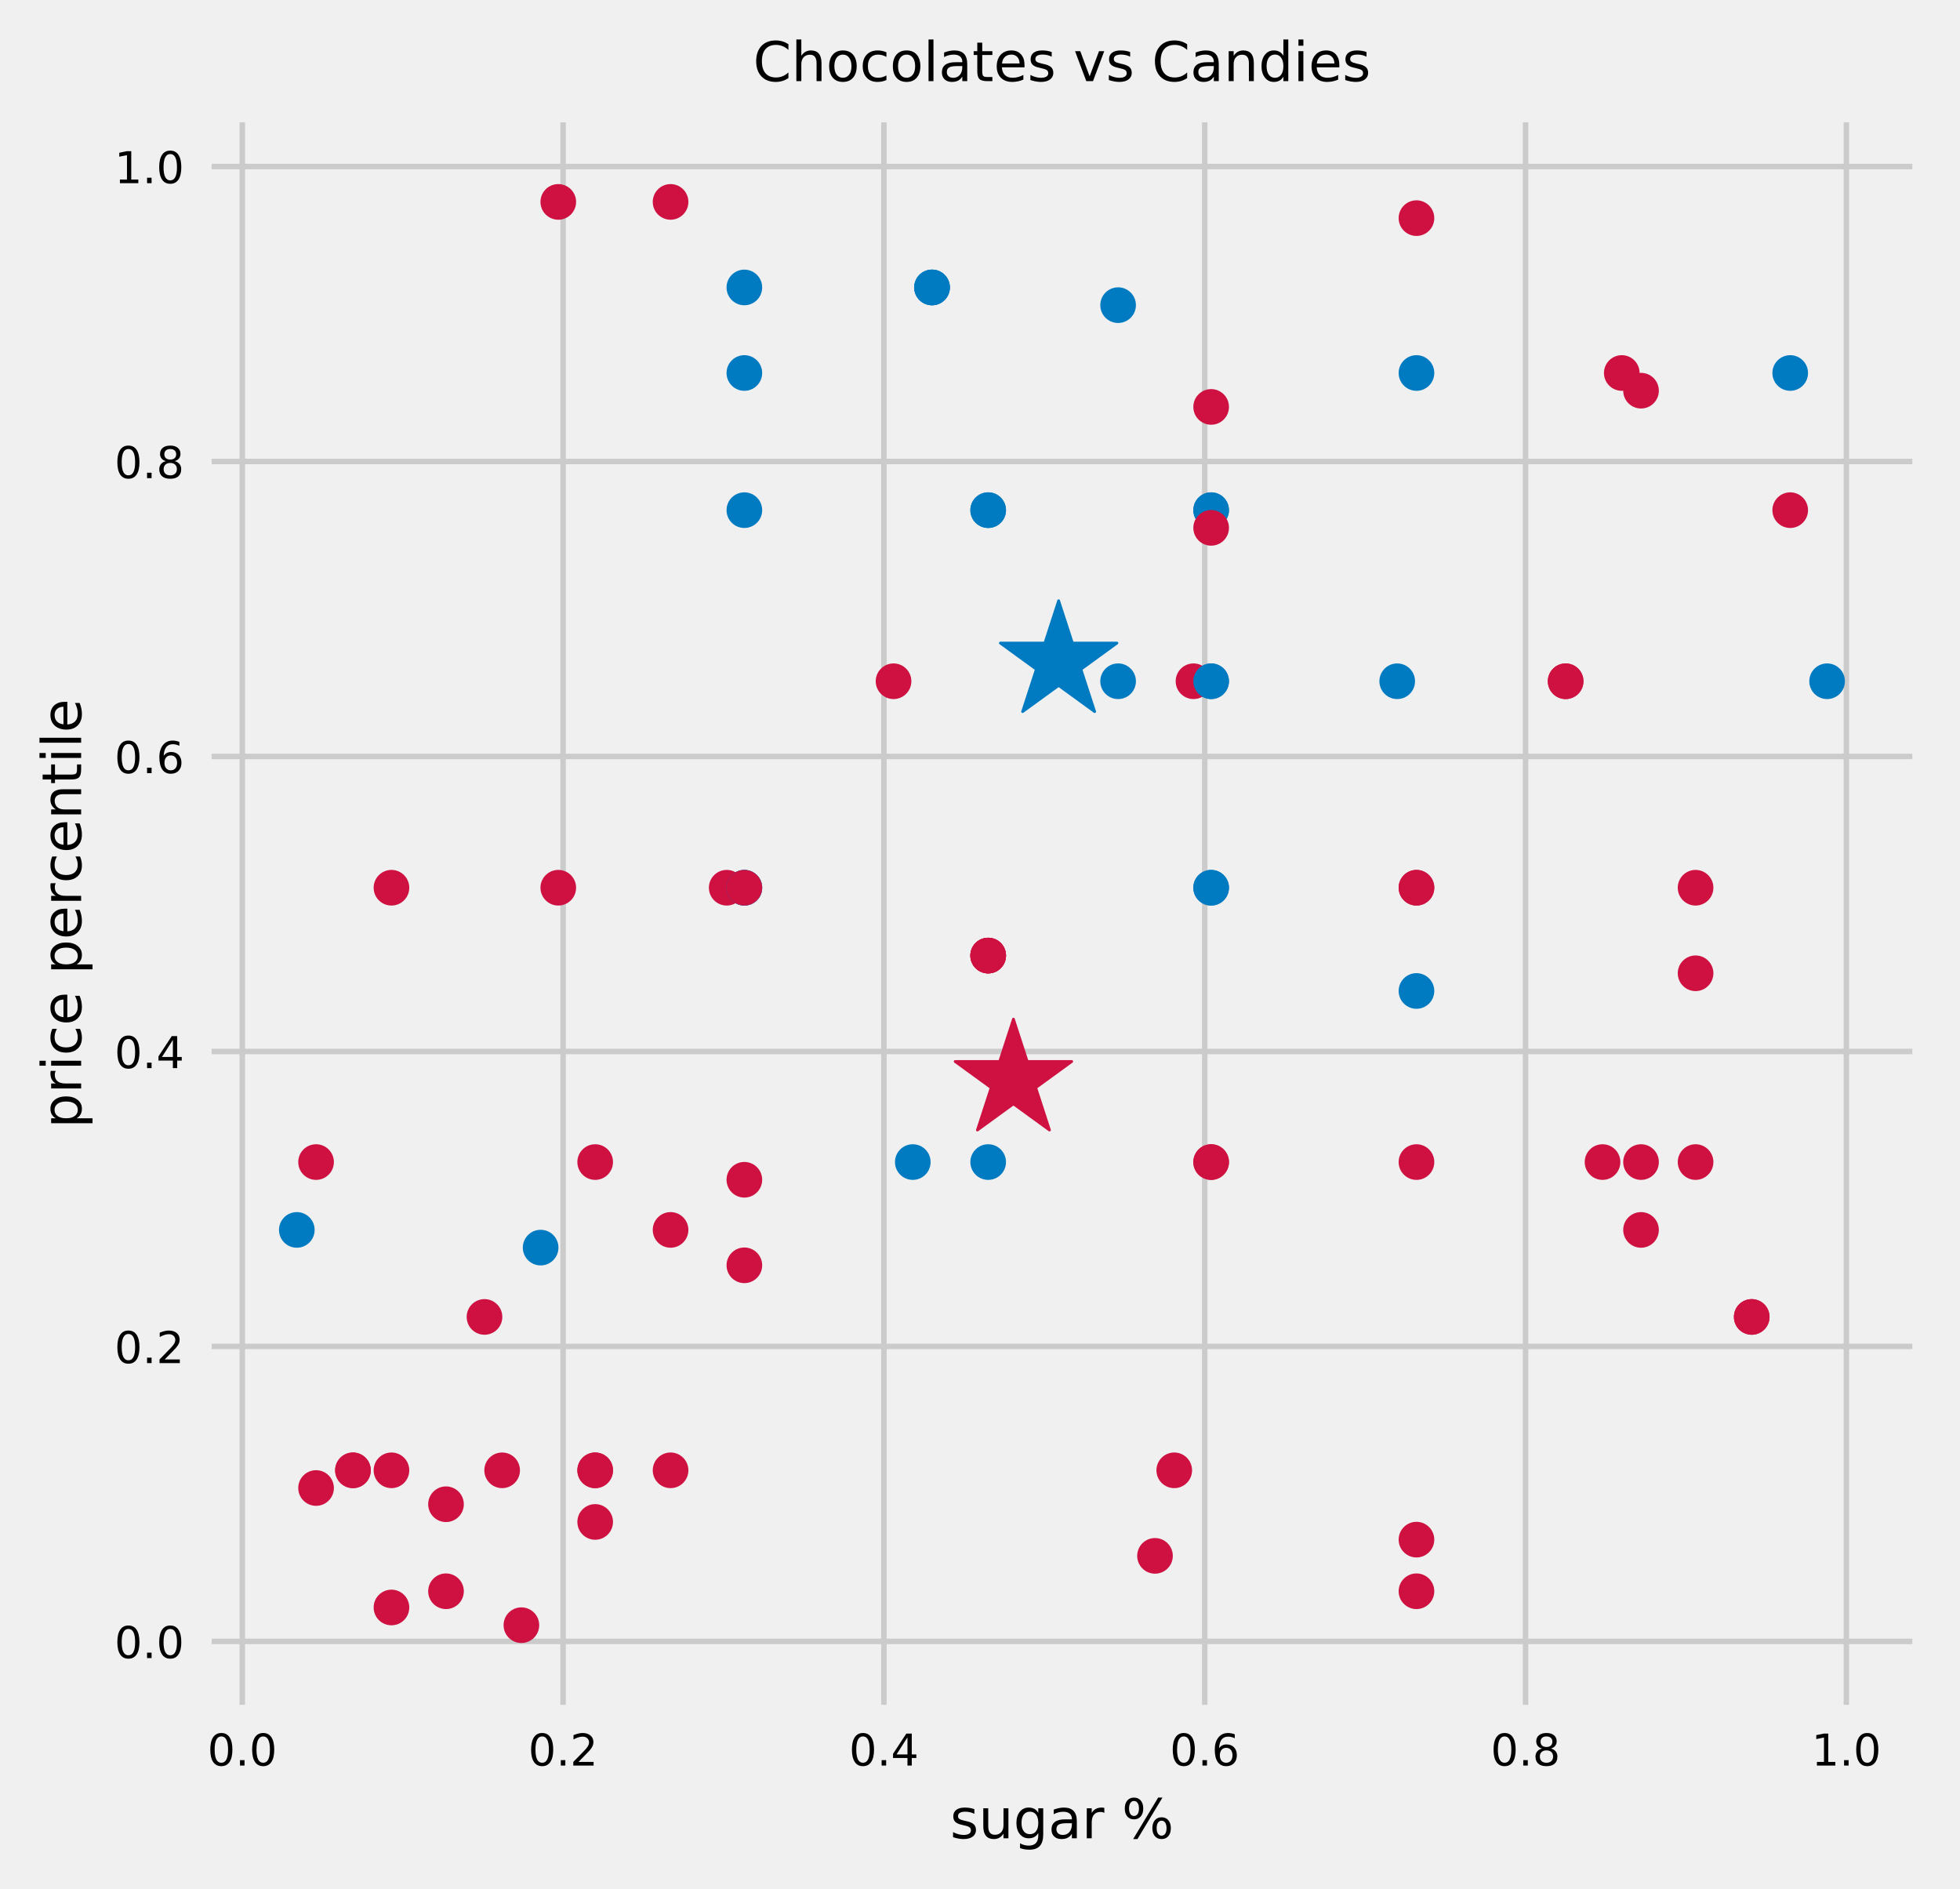 <?xml version="1.0" encoding="utf-8" standalone="no"?>
<!DOCTYPE svg PUBLIC "-//W3C//DTD SVG 1.1//EN"
  "http://www.w3.org/Graphics/SVG/1.1/DTD/svg11.dtd">
<!-- Created with matplotlib (https://matplotlib.org/) -->
<svg height="344.519pt" version="1.1" viewBox="0 0 357.501 344.519" width="357.501pt" xmlns="http://www.w3.org/2000/svg" xmlns:xlink="http://www.w3.org/1999/xlink">
 <defs>
  <style type="text/css">
*{stroke-linecap:butt;stroke-linejoin:round;}
  </style>
 </defs>
 <g id="figure_1">
  <g id="patch_1">
   <path d="M 0 344.519 
L 357.501 344.519 
L 357.501 0 
L 0 0 
z
" style="fill:#f0f0f0;"/>
  </g>
  <g id="axes_1">
   <g id="patch_2">
    <path d="M 37.101 312.398 
L 350.301 312.398 
L 350.301 20.798 
L 37.101 20.798 
z
" style="fill:#f0f0f0;"/>
   </g>
   <g id="matplotlib.axis_1">
    <g id="xtick_1">
     <g id="line2d_1">
      <path clip-path="url(#p7eee8f67e3)" d="M 44.192 312.398 
L 44.192 20.798 
" style="fill:none;stroke:#cbcbcb;"/>
     </g>
     <g id="line2d_2"/>
     <g id="text_1">
      <!-- 0.0 -->
      <defs>
       <path d="M 31.781 66.406 
Q 24.172 66.406 20.328 58.906 
Q 16.5 51.422 16.5 36.375 
Q 16.5 21.391 20.328 13.891 
Q 24.172 6.391 31.781 6.391 
Q 39.453 6.391 43.281 13.891 
Q 47.125 21.391 47.125 36.375 
Q 47.125 51.422 43.281 58.906 
Q 39.453 66.406 31.781 66.406 
z
M 31.781 74.219 
Q 44.047 74.219 50.516 64.516 
Q 56.984 54.828 56.984 36.375 
Q 56.984 17.969 50.516 8.266 
Q 44.047 -1.422 31.781 -1.422 
Q 19.531 -1.422 13.062 8.266 
Q 6.594 17.969 6.594 36.375 
Q 6.594 54.828 13.062 64.516 
Q 19.531 74.219 31.781 74.219 
z
" id="DejaVuSans-48"/>
       <path d="M 10.688 12.406 
L 21 12.406 
L 21 0 
L 10.688 0 
z
" id="DejaVuSans-46"/>
      </defs>
      <g transform="translate(37.83 321.977)scale(0.08 -0.08)">
       <use xlink:href="#DejaVuSans-48"/>
       <use x="63.623" xlink:href="#DejaVuSans-46"/>
       <use x="95.41" xlink:href="#DejaVuSans-48"/>
      </g>
     </g>
    </g>
    <g id="xtick_2">
     <g id="line2d_3">
      <path clip-path="url(#p7eee8f67e3)" d="M 102.708 312.398 
L 102.708 20.798 
" style="fill:none;stroke:#cbcbcb;"/>
     </g>
     <g id="line2d_4"/>
     <g id="text_2">
      <!-- 0.2 -->
      <defs>
       <path d="M 19.188 8.297 
L 53.609 8.297 
L 53.609 0 
L 7.328 0 
L 7.328 8.297 
Q 12.938 14.109 22.625 23.891 
Q 32.328 33.688 34.812 36.531 
Q 39.547 41.844 41.422 45.531 
Q 43.312 49.219 43.312 52.781 
Q 43.312 58.594 39.234 62.25 
Q 35.156 65.922 28.609 65.922 
Q 23.969 65.922 18.812 64.312 
Q 13.672 62.703 7.812 59.422 
L 7.812 69.391 
Q 13.766 71.781 18.938 73 
Q 24.125 74.219 28.422 74.219 
Q 39.75 74.219 46.484 68.547 
Q 53.219 62.891 53.219 53.422 
Q 53.219 48.922 51.531 44.891 
Q 49.859 40.875 45.406 35.406 
Q 44.188 33.984 37.641 27.219 
Q 31.109 20.453 19.188 8.297 
z
" id="DejaVuSans-50"/>
      </defs>
      <g transform="translate(96.347 321.977)scale(0.08 -0.08)">
       <use xlink:href="#DejaVuSans-48"/>
       <use x="63.623" xlink:href="#DejaVuSans-46"/>
       <use x="95.41" xlink:href="#DejaVuSans-50"/>
      </g>
     </g>
    </g>
    <g id="xtick_3">
     <g id="line2d_5">
      <path clip-path="url(#p7eee8f67e3)" d="M 161.224 312.398 
L 161.224 20.798 
" style="fill:none;stroke:#cbcbcb;"/>
     </g>
     <g id="line2d_6"/>
     <g id="text_3">
      <!-- 0.4 -->
      <defs>
       <path d="M 37.797 64.312 
L 12.891 25.391 
L 37.797 25.391 
z
M 35.203 72.906 
L 47.609 72.906 
L 47.609 25.391 
L 58.016 25.391 
L 58.016 17.188 
L 47.609 17.188 
L 47.609 0 
L 37.797 0 
L 37.797 17.188 
L 4.891 17.188 
L 4.891 26.703 
z
" id="DejaVuSans-52"/>
      </defs>
      <g transform="translate(154.863 321.977)scale(0.08 -0.08)">
       <use xlink:href="#DejaVuSans-48"/>
       <use x="63.623" xlink:href="#DejaVuSans-46"/>
       <use x="95.41" xlink:href="#DejaVuSans-52"/>
      </g>
     </g>
    </g>
    <g id="xtick_4">
     <g id="line2d_7">
      <path clip-path="url(#p7eee8f67e3)" d="M 219.74 312.398 
L 219.74 20.798 
" style="fill:none;stroke:#cbcbcb;"/>
     </g>
     <g id="line2d_8"/>
     <g id="text_4">
      <!-- 0.6 -->
      <defs>
       <path d="M 33.016 40.375 
Q 26.375 40.375 22.484 35.828 
Q 18.609 31.297 18.609 23.391 
Q 18.609 15.531 22.484 10.953 
Q 26.375 6.391 33.016 6.391 
Q 39.656 6.391 43.531 10.953 
Q 47.406 15.531 47.406 23.391 
Q 47.406 31.297 43.531 35.828 
Q 39.656 40.375 33.016 40.375 
z
M 52.594 71.297 
L 52.594 62.312 
Q 48.875 64.062 45.094 64.984 
Q 41.312 65.922 37.594 65.922 
Q 27.828 65.922 22.672 59.328 
Q 17.531 52.734 16.797 39.406 
Q 19.672 43.656 24.016 45.922 
Q 28.375 48.188 33.594 48.188 
Q 44.578 48.188 50.953 41.516 
Q 57.328 34.859 57.328 23.391 
Q 57.328 12.156 50.688 5.359 
Q 44.047 -1.422 33.016 -1.422 
Q 20.359 -1.422 13.672 8.266 
Q 6.984 17.969 6.984 36.375 
Q 6.984 53.656 15.188 63.938 
Q 23.391 74.219 37.203 74.219 
Q 40.922 74.219 44.703 73.484 
Q 48.484 72.75 52.594 71.297 
z
" id="DejaVuSans-54"/>
      </defs>
      <g transform="translate(213.379 321.977)scale(0.08 -0.08)">
       <use xlink:href="#DejaVuSans-48"/>
       <use x="63.623" xlink:href="#DejaVuSans-46"/>
       <use x="95.41" xlink:href="#DejaVuSans-54"/>
      </g>
     </g>
    </g>
    <g id="xtick_5">
     <g id="line2d_9">
      <path clip-path="url(#p7eee8f67e3)" d="M 278.257 312.398 
L 278.257 20.798 
" style="fill:none;stroke:#cbcbcb;"/>
     </g>
     <g id="line2d_10"/>
     <g id="text_5">
      <!-- 0.8 -->
      <defs>
       <path d="M 31.781 34.625 
Q 24.75 34.625 20.719 30.859 
Q 16.703 27.094 16.703 20.516 
Q 16.703 13.922 20.719 10.156 
Q 24.75 6.391 31.781 6.391 
Q 38.812 6.391 42.859 10.172 
Q 46.922 13.969 46.922 20.516 
Q 46.922 27.094 42.891 30.859 
Q 38.875 34.625 31.781 34.625 
z
M 21.922 38.812 
Q 15.578 40.375 12.031 44.719 
Q 8.5 49.078 8.5 55.328 
Q 8.5 64.062 14.719 69.141 
Q 20.953 74.219 31.781 74.219 
Q 42.672 74.219 48.875 69.141 
Q 55.078 64.062 55.078 55.328 
Q 55.078 49.078 51.531 44.719 
Q 48 40.375 41.703 38.812 
Q 48.828 37.156 52.797 32.312 
Q 56.781 27.484 56.781 20.516 
Q 56.781 9.906 50.312 4.234 
Q 43.844 -1.422 31.781 -1.422 
Q 19.734 -1.422 13.25 4.234 
Q 6.781 9.906 6.781 20.516 
Q 6.781 27.484 10.781 32.312 
Q 14.797 37.156 21.922 38.812 
z
M 18.312 54.391 
Q 18.312 48.734 21.844 45.562 
Q 25.391 42.391 31.781 42.391 
Q 38.141 42.391 41.719 45.562 
Q 45.312 48.734 45.312 54.391 
Q 45.312 60.062 41.719 63.234 
Q 38.141 66.406 31.781 66.406 
Q 25.391 66.406 21.844 63.234 
Q 18.312 60.062 18.312 54.391 
z
" id="DejaVuSans-56"/>
      </defs>
      <g transform="translate(271.895 321.977)scale(0.08 -0.08)">
       <use xlink:href="#DejaVuSans-48"/>
       <use x="63.623" xlink:href="#DejaVuSans-46"/>
       <use x="95.41" xlink:href="#DejaVuSans-56"/>
      </g>
     </g>
    </g>
    <g id="xtick_6">
     <g id="line2d_11">
      <path clip-path="url(#p7eee8f67e3)" d="M 336.773 312.398 
L 336.773 20.798 
" style="fill:none;stroke:#cbcbcb;"/>
     </g>
     <g id="line2d_12"/>
     <g id="text_6">
      <!-- 1.0 -->
      <defs>
       <path d="M 12.406 8.297 
L 28.516 8.297 
L 28.516 63.922 
L 10.984 60.406 
L 10.984 69.391 
L 28.422 72.906 
L 38.281 72.906 
L 38.281 8.297 
L 54.391 8.297 
L 54.391 0 
L 12.406 0 
z
" id="DejaVuSans-49"/>
      </defs>
      <g transform="translate(330.411 321.977)scale(0.08 -0.08)">
       <use xlink:href="#DejaVuSans-49"/>
       <use x="63.623" xlink:href="#DejaVuSans-46"/>
       <use x="95.41" xlink:href="#DejaVuSans-48"/>
      </g>
     </g>
    </g>
    <g id="text_7">
     <!-- sugar % -->
     <defs>
      <path d="M 44.281 53.078 
L 44.281 44.578 
Q 40.484 46.531 36.375 47.5 
Q 32.281 48.484 27.875 48.484 
Q 21.188 48.484 17.844 46.438 
Q 14.5 44.391 14.5 40.281 
Q 14.5 37.156 16.891 35.375 
Q 19.281 33.594 26.516 31.984 
L 29.594 31.297 
Q 39.156 29.25 43.188 25.516 
Q 47.219 21.781 47.219 15.094 
Q 47.219 7.469 41.188 3.016 
Q 35.156 -1.422 24.609 -1.422 
Q 20.219 -1.422 15.453 -0.562 
Q 10.688 0.297 5.422 2 
L 5.422 11.281 
Q 10.406 8.688 15.234 7.391 
Q 20.062 6.109 24.812 6.109 
Q 31.156 6.109 34.562 8.281 
Q 37.984 10.453 37.984 14.406 
Q 37.984 18.062 35.516 20.016 
Q 33.062 21.969 24.703 23.781 
L 21.578 24.516 
Q 13.234 26.266 9.516 29.906 
Q 5.812 33.547 5.812 39.891 
Q 5.812 47.609 11.281 51.797 
Q 16.75 56 26.812 56 
Q 31.781 56 36.172 55.266 
Q 40.578 54.547 44.281 53.078 
z
" id="DejaVuSans-115"/>
      <path d="M 8.5 21.578 
L 8.5 54.688 
L 17.484 54.688 
L 17.484 21.922 
Q 17.484 14.156 20.5 10.266 
Q 23.531 6.391 29.594 6.391 
Q 36.859 6.391 41.078 11.031 
Q 45.312 15.672 45.312 23.688 
L 45.312 54.688 
L 54.297 54.688 
L 54.297 0 
L 45.312 0 
L 45.312 8.406 
Q 42.047 3.422 37.719 1 
Q 33.406 -1.422 27.688 -1.422 
Q 18.266 -1.422 13.375 4.438 
Q 8.5 10.297 8.5 21.578 
z
M 31.109 56 
z
" id="DejaVuSans-117"/>
      <path d="M 45.406 27.984 
Q 45.406 37.75 41.375 43.109 
Q 37.359 48.484 30.078 48.484 
Q 22.859 48.484 18.828 43.109 
Q 14.797 37.75 14.797 27.984 
Q 14.797 18.266 18.828 12.891 
Q 22.859 7.516 30.078 7.516 
Q 37.359 7.516 41.375 12.891 
Q 45.406 18.266 45.406 27.984 
z
M 54.391 6.781 
Q 54.391 -7.172 48.188 -13.984 
Q 42 -20.797 29.203 -20.797 
Q 24.469 -20.797 20.266 -20.094 
Q 16.062 -19.391 12.109 -17.922 
L 12.109 -9.188 
Q 16.062 -11.328 19.922 -12.344 
Q 23.781 -13.375 27.781 -13.375 
Q 36.625 -13.375 41.016 -8.766 
Q 45.406 -4.156 45.406 5.172 
L 45.406 9.625 
Q 42.625 4.781 38.281 2.391 
Q 33.938 0 27.875 0 
Q 17.828 0 11.672 7.656 
Q 5.516 15.328 5.516 27.984 
Q 5.516 40.672 11.672 48.328 
Q 17.828 56 27.875 56 
Q 33.938 56 38.281 53.609 
Q 42.625 51.219 45.406 46.391 
L 45.406 54.688 
L 54.391 54.688 
z
" id="DejaVuSans-103"/>
      <path d="M 34.281 27.484 
Q 23.391 27.484 19.188 25 
Q 14.984 22.516 14.984 16.5 
Q 14.984 11.719 18.141 8.906 
Q 21.297 6.109 26.703 6.109 
Q 34.188 6.109 38.703 11.406 
Q 43.219 16.703 43.219 25.484 
L 43.219 27.484 
z
M 52.203 31.203 
L 52.203 0 
L 43.219 0 
L 43.219 8.297 
Q 40.141 3.328 35.547 0.953 
Q 30.953 -1.422 24.312 -1.422 
Q 15.922 -1.422 10.953 3.297 
Q 6 8.016 6 15.922 
Q 6 25.141 12.172 29.828 
Q 18.359 34.516 30.609 34.516 
L 43.219 34.516 
L 43.219 35.406 
Q 43.219 41.609 39.141 45 
Q 35.062 48.391 27.688 48.391 
Q 23 48.391 18.547 47.266 
Q 14.109 46.141 10.016 43.891 
L 10.016 52.203 
Q 14.938 54.109 19.578 55.047 
Q 24.219 56 28.609 56 
Q 40.484 56 46.344 49.844 
Q 52.203 43.703 52.203 31.203 
z
" id="DejaVuSans-97"/>
      <path d="M 41.109 46.297 
Q 39.594 47.172 37.812 47.578 
Q 36.031 48 33.891 48 
Q 26.266 48 22.188 43.047 
Q 18.109 38.094 18.109 28.812 
L 18.109 0 
L 9.078 0 
L 9.078 54.688 
L 18.109 54.688 
L 18.109 46.188 
Q 20.953 51.172 25.484 53.578 
Q 30.031 56 36.531 56 
Q 37.453 56 38.578 55.875 
Q 39.703 55.766 41.062 55.516 
z
" id="DejaVuSans-114"/>
      <path id="DejaVuSans-32"/>
      <path d="M 72.703 32.078 
Q 68.453 32.078 66.031 28.469 
Q 63.625 24.859 63.625 18.406 
Q 63.625 12.062 66.031 8.422 
Q 68.453 4.781 72.703 4.781 
Q 76.859 4.781 79.266 8.422 
Q 81.688 12.062 81.688 18.406 
Q 81.688 24.812 79.266 28.438 
Q 76.859 32.078 72.703 32.078 
z
M 72.703 38.281 
Q 80.422 38.281 84.953 32.906 
Q 89.5 27.547 89.5 18.406 
Q 89.5 9.281 84.938 3.922 
Q 80.375 -1.422 72.703 -1.422 
Q 64.891 -1.422 60.344 3.922 
Q 55.812 9.281 55.812 18.406 
Q 55.812 27.594 60.375 32.938 
Q 64.938 38.281 72.703 38.281 
z
M 22.312 68.016 
Q 18.109 68.016 15.688 64.375 
Q 13.281 60.75 13.281 54.391 
Q 13.281 47.953 15.672 44.328 
Q 18.062 40.719 22.312 40.719 
Q 26.562 40.719 28.969 44.328 
Q 31.391 47.953 31.391 54.391 
Q 31.391 60.688 28.953 64.344 
Q 26.516 68.016 22.312 68.016 
z
M 66.406 74.219 
L 74.219 74.219 
L 28.609 -1.422 
L 20.797 -1.422 
z
M 22.312 74.219 
Q 30.031 74.219 34.609 68.875 
Q 39.203 63.531 39.203 54.391 
Q 39.203 45.172 34.641 39.844 
Q 30.078 34.516 22.312 34.516 
Q 14.547 34.516 10.031 39.859 
Q 5.516 45.219 5.516 54.391 
Q 5.516 63.484 10.047 68.844 
Q 14.594 74.219 22.312 74.219 
z
" id="DejaVuSans-37"/>
     </defs>
     <g transform="translate(173.294 335.239)scale(0.1 -0.1)">
      <use xlink:href="#DejaVuSans-115"/>
      <use x="52.1" xlink:href="#DejaVuSans-117"/>
      <use x="115.479" xlink:href="#DejaVuSans-103"/>
      <use x="178.955" xlink:href="#DejaVuSans-97"/>
      <use x="240.234" xlink:href="#DejaVuSans-114"/>
      <use x="281.348" xlink:href="#DejaVuSans-32"/>
      <use x="313.135" xlink:href="#DejaVuSans-37"/>
     </g>
    </g>
   </g>
   <g id="matplotlib.axis_2">
    <g id="ytick_1">
     <g id="line2d_13">
      <path clip-path="url(#p7eee8f67e3)" d="M 37.101 299.335 
L 350.301 299.335 
" style="fill:none;stroke:#cbcbcb;"/>
     </g>
     <g id="line2d_14"/>
     <g id="text_8">
      <!-- 0.0 -->
      <g transform="translate(20.878 302.375)scale(0.08 -0.08)">
       <use xlink:href="#DejaVuSans-48"/>
       <use x="63.623" xlink:href="#DejaVuSans-46"/>
       <use x="95.41" xlink:href="#DejaVuSans-48"/>
      </g>
     </g>
    </g>
    <g id="ytick_2">
     <g id="line2d_15">
      <path clip-path="url(#p7eee8f67e3)" d="M 37.101 245.541 
L 350.301 245.541 
" style="fill:none;stroke:#cbcbcb;"/>
     </g>
     <g id="line2d_16"/>
     <g id="text_9">
      <!-- 0.2 -->
      <g transform="translate(20.878 248.581)scale(0.08 -0.08)">
       <use xlink:href="#DejaVuSans-48"/>
       <use x="63.623" xlink:href="#DejaVuSans-46"/>
       <use x="95.41" xlink:href="#DejaVuSans-50"/>
      </g>
     </g>
    </g>
    <g id="ytick_3">
     <g id="line2d_17">
      <path clip-path="url(#p7eee8f67e3)" d="M 37.101 191.747 
L 350.301 191.747 
" style="fill:none;stroke:#cbcbcb;"/>
     </g>
     <g id="line2d_18"/>
     <g id="text_10">
      <!-- 0.4 -->
      <g transform="translate(20.878 194.787)scale(0.08 -0.08)">
       <use xlink:href="#DejaVuSans-48"/>
       <use x="63.623" xlink:href="#DejaVuSans-46"/>
       <use x="95.41" xlink:href="#DejaVuSans-52"/>
      </g>
     </g>
    </g>
    <g id="ytick_4">
     <g id="line2d_19">
      <path clip-path="url(#p7eee8f67e3)" d="M 37.101 137.953 
L 350.301 137.953 
" style="fill:none;stroke:#cbcbcb;"/>
     </g>
     <g id="line2d_20"/>
     <g id="text_11">
      <!-- 0.6 -->
      <g transform="translate(20.878 140.992)scale(0.08 -0.08)">
       <use xlink:href="#DejaVuSans-48"/>
       <use x="63.623" xlink:href="#DejaVuSans-46"/>
       <use x="95.41" xlink:href="#DejaVuSans-54"/>
      </g>
     </g>
    </g>
    <g id="ytick_5">
     <g id="line2d_21">
      <path clip-path="url(#p7eee8f67e3)" d="M 37.101 84.159 
L 350.301 84.159 
" style="fill:none;stroke:#cbcbcb;"/>
     </g>
     <g id="line2d_22"/>
     <g id="text_12">
      <!-- 0.8 -->
      <g transform="translate(20.878 87.198)scale(0.08 -0.08)">
       <use xlink:href="#DejaVuSans-48"/>
       <use x="63.623" xlink:href="#DejaVuSans-46"/>
       <use x="95.41" xlink:href="#DejaVuSans-56"/>
      </g>
     </g>
    </g>
    <g id="ytick_6">
     <g id="line2d_23">
      <path clip-path="url(#p7eee8f67e3)" d="M 37.101 30.365 
L 350.301 30.365 
" style="fill:none;stroke:#cbcbcb;"/>
     </g>
     <g id="line2d_24"/>
     <g id="text_13">
      <!-- 1.0 -->
      <g transform="translate(20.878 33.404)scale(0.08 -0.08)">
       <use xlink:href="#DejaVuSans-49"/>
       <use x="63.623" xlink:href="#DejaVuSans-46"/>
       <use x="95.41" xlink:href="#DejaVuSans-48"/>
      </g>
     </g>
    </g>
    <g id="text_14">
     <!-- price percentile -->
     <defs>
      <path d="M 18.109 8.203 
L 18.109 -20.797 
L 9.078 -20.797 
L 9.078 54.688 
L 18.109 54.688 
L 18.109 46.391 
Q 20.953 51.266 25.266 53.625 
Q 29.594 56 35.594 56 
Q 45.562 56 51.781 48.094 
Q 58.016 40.188 58.016 27.297 
Q 58.016 14.406 51.781 6.484 
Q 45.562 -1.422 35.594 -1.422 
Q 29.594 -1.422 25.266 0.953 
Q 20.953 3.328 18.109 8.203 
z
M 48.688 27.297 
Q 48.688 37.203 44.609 42.844 
Q 40.531 48.484 33.406 48.484 
Q 26.266 48.484 22.188 42.844 
Q 18.109 37.203 18.109 27.297 
Q 18.109 17.391 22.188 11.75 
Q 26.266 6.109 33.406 6.109 
Q 40.531 6.109 44.609 11.75 
Q 48.688 17.391 48.688 27.297 
z
" id="DejaVuSans-112"/>
      <path d="M 9.422 54.688 
L 18.406 54.688 
L 18.406 0 
L 9.422 0 
z
M 9.422 75.984 
L 18.406 75.984 
L 18.406 64.594 
L 9.422 64.594 
z
" id="DejaVuSans-105"/>
      <path d="M 48.781 52.594 
L 48.781 44.188 
Q 44.969 46.297 41.141 47.344 
Q 37.312 48.391 33.406 48.391 
Q 24.656 48.391 19.812 42.844 
Q 14.984 37.312 14.984 27.297 
Q 14.984 17.281 19.812 11.734 
Q 24.656 6.203 33.406 6.203 
Q 37.312 6.203 41.141 7.25 
Q 44.969 8.297 48.781 10.406 
L 48.781 2.094 
Q 45.016 0.344 40.984 -0.531 
Q 36.969 -1.422 32.422 -1.422 
Q 20.062 -1.422 12.781 6.344 
Q 5.516 14.109 5.516 27.297 
Q 5.516 40.672 12.859 48.328 
Q 20.219 56 33.016 56 
Q 37.156 56 41.109 55.141 
Q 45.062 54.297 48.781 52.594 
z
" id="DejaVuSans-99"/>
      <path d="M 56.203 29.594 
L 56.203 25.203 
L 14.891 25.203 
Q 15.484 15.922 20.484 11.062 
Q 25.484 6.203 34.422 6.203 
Q 39.594 6.203 44.453 7.469 
Q 49.312 8.734 54.109 11.281 
L 54.109 2.781 
Q 49.266 0.734 44.188 -0.344 
Q 39.109 -1.422 33.891 -1.422 
Q 20.797 -1.422 13.156 6.188 
Q 5.516 13.812 5.516 26.812 
Q 5.516 40.234 12.766 48.109 
Q 20.016 56 32.328 56 
Q 43.359 56 49.781 48.891 
Q 56.203 41.797 56.203 29.594 
z
M 47.219 32.234 
Q 47.125 39.594 43.094 43.984 
Q 39.062 48.391 32.422 48.391 
Q 24.906 48.391 20.391 44.141 
Q 15.875 39.891 15.188 32.172 
z
" id="DejaVuSans-101"/>
      <path d="M 54.891 33.016 
L 54.891 0 
L 45.906 0 
L 45.906 32.719 
Q 45.906 40.484 42.875 44.328 
Q 39.844 48.188 33.797 48.188 
Q 26.516 48.188 22.312 43.547 
Q 18.109 38.922 18.109 30.906 
L 18.109 0 
L 9.078 0 
L 9.078 54.688 
L 18.109 54.688 
L 18.109 46.188 
Q 21.344 51.125 25.703 53.562 
Q 30.078 56 35.797 56 
Q 45.219 56 50.047 50.172 
Q 54.891 44.344 54.891 33.016 
z
" id="DejaVuSans-110"/>
      <path d="M 18.312 70.219 
L 18.312 54.688 
L 36.812 54.688 
L 36.812 47.703 
L 18.312 47.703 
L 18.312 18.016 
Q 18.312 11.328 20.141 9.422 
Q 21.969 7.516 27.594 7.516 
L 36.812 7.516 
L 36.812 0 
L 27.594 0 
Q 17.188 0 13.234 3.875 
Q 9.281 7.766 9.281 18.016 
L 9.281 47.703 
L 2.688 47.703 
L 2.688 54.688 
L 9.281 54.688 
L 9.281 70.219 
z
" id="DejaVuSans-116"/>
      <path d="M 9.422 75.984 
L 18.406 75.984 
L 18.406 0 
L 9.422 0 
z
" id="DejaVuSans-108"/>
     </defs>
     <g transform="translate(14.798 205.746)rotate(-90)scale(0.1 -0.1)">
      <use xlink:href="#DejaVuSans-112"/>
      <use x="63.477" xlink:href="#DejaVuSans-114"/>
      <use x="104.59" xlink:href="#DejaVuSans-105"/>
      <use x="132.373" xlink:href="#DejaVuSans-99"/>
      <use x="187.354" xlink:href="#DejaVuSans-101"/>
      <use x="248.877" xlink:href="#DejaVuSans-32"/>
      <use x="280.664" xlink:href="#DejaVuSans-112"/>
      <use x="344.141" xlink:href="#DejaVuSans-101"/>
      <use x="405.664" xlink:href="#DejaVuSans-114"/>
      <use x="446.746" xlink:href="#DejaVuSans-99"/>
      <use x="501.727" xlink:href="#DejaVuSans-101"/>
      <use x="563.25" xlink:href="#DejaVuSans-110"/>
      <use x="626.629" xlink:href="#DejaVuSans-116"/>
      <use x="665.838" xlink:href="#DejaVuSans-105"/>
      <use x="693.621" xlink:href="#DejaVuSans-108"/>
      <use x="721.404" xlink:href="#DejaVuSans-101"/>
     </g>
    </g>
   </g>
   <g id="PathCollection_1">
    <defs>
     <path d="M 0 3 
C 0.796 3 1.559 2.684 2.121 2.121 
C 2.684 1.559 3 0.796 3 0 
C 3 -0.796 2.684 -1.559 2.121 -2.121 
C 1.559 -2.684 0.796 -3 0 -3 
C -0.796 -3 -1.559 -2.684 -2.121 -2.121 
C -2.684 -1.559 -3 -0.796 -3 0 
C -3 0.796 -2.684 1.559 -2.121 2.121 
C -1.559 2.684 -0.796 3 0 3 
z
" id="C0_0_4e9f2ed292"/>
    </defs>
    <g clip-path="url(#p7eee8f67e3)">
     <use style="fill:#007ac1;stroke:#007ac1;stroke-width:0.5;" x="254.85" xlink:href="#C0_0_4e9f2ed292" y="124.236"/>
    </g>
    <g clip-path="url(#p7eee8f67e3)">
     <use style="fill:#007ac1;stroke:#007ac1;stroke-width:0.5;" x="54.139" xlink:href="#C0_0_4e9f2ed292" y="224.293"/>
    </g>
    <g clip-path="url(#p7eee8f67e3)">
     <use style="fill:#007ac1;stroke:#007ac1;stroke-width:0.5;" x="203.941" xlink:href="#C0_0_4e9f2ed292" y="55.648"/>
    </g>
    <g clip-path="url(#p7eee8f67e3)">
     <use style="fill:#007ac1;stroke:#007ac1;stroke-width:0.5;" x="135.77" xlink:href="#C0_0_4e9f2ed292" y="161.891"/>
    </g>
    <g clip-path="url(#p7eee8f67e3)">
     <use style="fill:#007ac1;stroke:#007ac1;stroke-width:0.5;" x="203.941" xlink:href="#C0_0_4e9f2ed292" y="124.236"/>
    </g>
    <g clip-path="url(#p7eee8f67e3)">
     <use style="fill:#ce1141;stroke:#ce1141;stroke-width:0.5;" x="162.98" xlink:href="#C0_0_4e9f2ed292" y="124.236"/>
    </g>
    <g clip-path="url(#p7eee8f67e3)">
     <use style="fill:#007ac1;stroke:#007ac1;stroke-width:0.5;" x="220.911" xlink:href="#C0_0_4e9f2ed292" y="124.236"/>
    </g>
    <g clip-path="url(#p7eee8f67e3)">
     <use style="fill:#007ac1;stroke:#007ac1;stroke-width:0.5;" x="333.262" xlink:href="#C0_0_4e9f2ed292" y="124.236"/>
    </g>
    <g clip-path="url(#p7eee8f67e3)">
     <use style="fill:#ce1141;stroke:#ce1141;stroke-width:0.5;" x="285.571" xlink:href="#C0_0_4e9f2ed292" y="124.236"/>
    </g>
    <g clip-path="url(#p7eee8f67e3)">
     <use style="fill:#007ac1;stroke:#007ac1;stroke-width:0.5;" x="220.911" xlink:href="#C0_0_4e9f2ed292" y="93.035"/>
    </g>
    <g clip-path="url(#p7eee8f67e3)">
     <use style="fill:#ce1141;stroke:#ce1141;stroke-width:0.5;" x="217.692" xlink:href="#C0_0_4e9f2ed292" y="124.236"/>
    </g>
    <g clip-path="url(#p7eee8f67e3)">
     <use style="fill:#007ac1;stroke:#007ac1;stroke-width:0.5;" x="220.911" xlink:href="#C0_0_4e9f2ed292" y="161.891"/>
    </g>
    <g clip-path="url(#p7eee8f67e3)">
     <use style="fill:#ce1141;stroke:#ce1141;stroke-width:0.5;" x="88.371" xlink:href="#C0_0_4e9f2ed292" y="240.162"/>
    </g>
    <g clip-path="url(#p7eee8f67e3)">
     <use style="fill:#007ac1;stroke:#007ac1;stroke-width:0.5;" x="258.361" xlink:href="#C0_0_4e9f2ed292" y="68.021"/>
    </g>
    <g clip-path="url(#p7eee8f67e3)">
     <use style="fill:#ce1141;stroke:#ce1141;stroke-width:0.5;" x="285.571" xlink:href="#C0_0_4e9f2ed292" y="124.236"/>
    </g>
    <g clip-path="url(#p7eee8f67e3)">
     <use style="fill:#007ac1;stroke:#007ac1;stroke-width:0.5;" x="135.77" xlink:href="#C0_0_4e9f2ed292" y="93.035"/>
    </g>
    <g clip-path="url(#p7eee8f67e3)">
     <use style="fill:#ce1141;stroke:#ce1141;stroke-width:0.5;" x="295.811" xlink:href="#C0_0_4e9f2ed292" y="68.021"/>
    </g>
    <g clip-path="url(#p7eee8f67e3)">
     <use style="fill:#007ac1;stroke:#007ac1;stroke-width:0.5;" x="326.532" xlink:href="#C0_0_4e9f2ed292" y="68.021"/>
    </g>
    <g clip-path="url(#p7eee8f67e3)">
     <use style="fill:#ce1141;stroke:#ce1141;stroke-width:0.5;" x="319.51" xlink:href="#C0_0_4e9f2ed292" y="240.162"/>
    </g>
    <g clip-path="url(#p7eee8f67e3)">
     <use style="fill:#007ac1;stroke:#007ac1;stroke-width:0.5;" x="170.002" xlink:href="#C0_0_4e9f2ed292" y="52.42"/>
    </g>
    <g clip-path="url(#p7eee8f67e3)">
     <use style="fill:#007ac1;stroke:#007ac1;stroke-width:0.5;" x="258.361" xlink:href="#C0_0_4e9f2ed292" y="180.719"/>
    </g>
    <g clip-path="url(#p7eee8f67e3)">
     <use style="fill:#ce1141;stroke:#ce1141;stroke-width:0.5;" x="64.38" xlink:href="#C0_0_4e9f2ed292" y="268.135"/>
    </g>
    <g clip-path="url(#p7eee8f67e3)">
     <use style="fill:#007ac1;stroke:#007ac1;stroke-width:0.5;" x="220.911" xlink:href="#C0_0_4e9f2ed292" y="124.236"/>
    </g>
    <g clip-path="url(#p7eee8f67e3)">
     <use style="fill:#007ac1;stroke:#007ac1;stroke-width:0.5;" x="170.002" xlink:href="#C0_0_4e9f2ed292" y="52.42"/>
    </g>
    <g clip-path="url(#p7eee8f67e3)">
     <use style="fill:#ce1141;stroke:#ce1141;stroke-width:0.5;" x="101.83" xlink:href="#C0_0_4e9f2ed292" y="161.891"/>
    </g>
    <g clip-path="url(#p7eee8f67e3)">
     <use style="fill:#ce1141;stroke:#ce1141;stroke-width:0.5;" x="180.242" xlink:href="#C0_0_4e9f2ed292" y="174.264"/>
    </g>
    <g clip-path="url(#p7eee8f67e3)">
     <use style="fill:#007ac1;stroke:#007ac1;stroke-width:0.5;" x="220.911" xlink:href="#C0_0_4e9f2ed292" y="93.035"/>
    </g>
    <g clip-path="url(#p7eee8f67e3)">
     <use style="fill:#007ac1;stroke:#007ac1;stroke-width:0.5;" x="170.002" xlink:href="#C0_0_4e9f2ed292" y="52.42"/>
    </g>
    <g clip-path="url(#p7eee8f67e3)">
     <use style="fill:#ce1141;stroke:#ce1141;stroke-width:0.5;" x="81.35" xlink:href="#C0_0_4e9f2ed292" y="274.321"/>
    </g>
    <g clip-path="url(#p7eee8f67e3)">
     <use style="fill:#ce1141;stroke:#ce1141;stroke-width:0.5;" x="292.3" xlink:href="#C0_0_4e9f2ed292" y="211.92"/>
    </g>
    <g clip-path="url(#p7eee8f67e3)">
     <use style="fill:#ce1141;stroke:#ce1141;stroke-width:0.5;" x="319.51" xlink:href="#C0_0_4e9f2ed292" y="240.162"/>
    </g>
    <g clip-path="url(#p7eee8f67e3)">
     <use style="fill:#ce1141;stroke:#ce1141;stroke-width:0.5;" x="132.551" xlink:href="#C0_0_4e9f2ed292" y="161.891"/>
    </g>
    <g clip-path="url(#p7eee8f67e3)">
     <use style="fill:#ce1141;stroke:#ce1141;stroke-width:0.5;" x="220.911" xlink:href="#C0_0_4e9f2ed292" y="96.263"/>
    </g>
    <g clip-path="url(#p7eee8f67e3)">
     <use style="fill:#007ac1;stroke:#007ac1;stroke-width:0.5;" x="135.77" xlink:href="#C0_0_4e9f2ed292" y="52.42"/>
    </g>
    <g clip-path="url(#p7eee8f67e3)">
     <use style="fill:#ce1141;stroke:#ce1141;stroke-width:0.5;" x="122.311" xlink:href="#C0_0_4e9f2ed292" y="224.293"/>
    </g>
    <g clip-path="url(#p7eee8f67e3)">
     <use style="fill:#ce1141;stroke:#ce1141;stroke-width:0.5;" x="64.38" xlink:href="#C0_0_4e9f2ed292" y="268.135"/>
    </g>
    <g clip-path="url(#p7eee8f67e3)">
     <use style="fill:#ce1141;stroke:#ce1141;stroke-width:0.5;" x="309.27" xlink:href="#C0_0_4e9f2ed292" y="161.891"/>
    </g>
    <g clip-path="url(#p7eee8f67e3)">
     <use style="fill:#ce1141;stroke:#ce1141;stroke-width:0.5;" x="180.242" xlink:href="#C0_0_4e9f2ed292" y="174.264"/>
    </g>
    <g clip-path="url(#p7eee8f67e3)">
     <use style="fill:#007ac1;stroke:#007ac1;stroke-width:0.5;" x="180.242" xlink:href="#C0_0_4e9f2ed292" y="93.035"/>
    </g>
    <g clip-path="url(#p7eee8f67e3)">
     <use style="fill:#007ac1;stroke:#007ac1;stroke-width:0.5;" x="180.242" xlink:href="#C0_0_4e9f2ed292" y="211.92"/>
    </g>
    <g clip-path="url(#p7eee8f67e3)">
     <use style="fill:#ce1141;stroke:#ce1141;stroke-width:0.5;" x="299.322" xlink:href="#C0_0_4e9f2ed292" y="71.248"/>
    </g>
    <g clip-path="url(#p7eee8f67e3)">
     <use style="fill:#ce1141;stroke:#ce1141;stroke-width:0.5;" x="220.911" xlink:href="#C0_0_4e9f2ed292" y="211.92"/>
    </g>
    <g clip-path="url(#p7eee8f67e3)">
     <use style="fill:#007ac1;stroke:#007ac1;stroke-width:0.5;" x="135.77" xlink:href="#C0_0_4e9f2ed292" y="68.021"/>
    </g>
    <g clip-path="url(#p7eee8f67e3)">
     <use style="fill:#ce1141;stroke:#ce1141;stroke-width:0.5;" x="135.77" xlink:href="#C0_0_4e9f2ed292" y="230.748"/>
    </g>
    <g clip-path="url(#p7eee8f67e3)">
     <use style="fill:#ce1141;stroke:#ce1141;stroke-width:0.5;" x="309.27" xlink:href="#C0_0_4e9f2ed292" y="177.492"/>
    </g>
    <g clip-path="url(#p7eee8f67e3)">
     <use style="fill:#ce1141;stroke:#ce1141;stroke-width:0.5;" x="299.322" xlink:href="#C0_0_4e9f2ed292" y="211.92"/>
    </g>
    <g clip-path="url(#p7eee8f67e3)">
     <use style="fill:#007ac1;stroke:#007ac1;stroke-width:0.5;" x="180.242" xlink:href="#C0_0_4e9f2ed292" y="93.035"/>
    </g>
    <g clip-path="url(#p7eee8f67e3)">
     <use style="fill:#ce1141;stroke:#ce1141;stroke-width:0.5;" x="122.311" xlink:href="#C0_0_4e9f2ed292" y="268.135"/>
    </g>
    <g clip-path="url(#p7eee8f67e3)">
     <use style="fill:#ce1141;stroke:#ce1141;stroke-width:0.5;" x="95.101" xlink:href="#C0_0_4e9f2ed292" y="296.377"/>
    </g>
    <g clip-path="url(#p7eee8f67e3)">
     <use style="fill:#ce1141;stroke:#ce1141;stroke-width:0.5;" x="108.56" xlink:href="#C0_0_4e9f2ed292" y="268.135"/>
    </g>
    <g clip-path="url(#p7eee8f67e3)">
     <use style="fill:#ce1141;stroke:#ce1141;stroke-width:0.5;" x="135.77" xlink:href="#C0_0_4e9f2ed292" y="215.148"/>
    </g>
    <g clip-path="url(#p7eee8f67e3)">
     <use style="fill:#ce1141;stroke:#ce1141;stroke-width:0.5;" x="81.35" xlink:href="#C0_0_4e9f2ed292" y="290.19"/>
    </g>
    <g clip-path="url(#p7eee8f67e3)">
     <use style="fill:#007ac1;stroke:#007ac1;stroke-width:0.5;" x="135.77" xlink:href="#C0_0_4e9f2ed292" y="161.891"/>
    </g>
    <g clip-path="url(#p7eee8f67e3)">
     <use style="fill:#ce1141;stroke:#ce1141;stroke-width:0.5;" x="299.322" xlink:href="#C0_0_4e9f2ed292" y="224.293"/>
    </g>
    <g clip-path="url(#p7eee8f67e3)">
     <use style="fill:#ce1141;stroke:#ce1141;stroke-width:0.5;" x="258.361" xlink:href="#C0_0_4e9f2ed292" y="161.891"/>
    </g>
    <g clip-path="url(#p7eee8f67e3)">
     <use style="fill:#ce1141;stroke:#ce1141;stroke-width:0.5;" x="180.242" xlink:href="#C0_0_4e9f2ed292" y="174.264"/>
    </g>
    <g clip-path="url(#p7eee8f67e3)">
     <use style="fill:#007ac1;stroke:#007ac1;stroke-width:0.5;" x="98.612" xlink:href="#C0_0_4e9f2ed292" y="227.52"/>
    </g>
    <g clip-path="url(#p7eee8f67e3)">
     <use style="fill:#ce1141;stroke:#ce1141;stroke-width:0.5;" x="108.56" xlink:href="#C0_0_4e9f2ed292" y="268.135"/>
    </g>
    <g clip-path="url(#p7eee8f67e3)">
     <use style="fill:#ce1141;stroke:#ce1141;stroke-width:0.5;" x="220.911" xlink:href="#C0_0_4e9f2ed292" y="74.207"/>
    </g>
    <g clip-path="url(#p7eee8f67e3)">
     <use style="fill:#ce1141;stroke:#ce1141;stroke-width:0.5;" x="258.361" xlink:href="#C0_0_4e9f2ed292" y="290.19"/>
    </g>
    <g clip-path="url(#p7eee8f67e3)">
     <use style="fill:#ce1141;stroke:#ce1141;stroke-width:0.5;" x="108.56" xlink:href="#C0_0_4e9f2ed292" y="211.92"/>
    </g>
    <g clip-path="url(#p7eee8f67e3)">
     <use style="fill:#ce1141;stroke:#ce1141;stroke-width:0.5;" x="258.361" xlink:href="#C0_0_4e9f2ed292" y="211.92"/>
    </g>
    <g clip-path="url(#p7eee8f67e3)">
     <use style="fill:#ce1141;stroke:#ce1141;stroke-width:0.5;" x="57.65" xlink:href="#C0_0_4e9f2ed292" y="271.362"/>
    </g>
    <g clip-path="url(#p7eee8f67e3)">
     <use style="fill:#ce1141;stroke:#ce1141;stroke-width:0.5;" x="71.402" xlink:href="#C0_0_4e9f2ed292" y="268.135"/>
    </g>
    <g clip-path="url(#p7eee8f67e3)">
     <use style="fill:#007ac1;stroke:#007ac1;stroke-width:0.5;" x="220.911" xlink:href="#C0_0_4e9f2ed292" y="161.891"/>
    </g>
    <g clip-path="url(#p7eee8f67e3)">
     <use style="fill:#ce1141;stroke:#ce1141;stroke-width:0.5;" x="309.27" xlink:href="#C0_0_4e9f2ed292" y="211.92"/>
    </g>
    <g clip-path="url(#p7eee8f67e3)">
     <use style="fill:#ce1141;stroke:#ce1141;stroke-width:0.5;" x="122.311" xlink:href="#C0_0_4e9f2ed292" y="36.82"/>
    </g>
    <g clip-path="url(#p7eee8f67e3)">
     <use style="fill:#ce1141;stroke:#ce1141;stroke-width:0.5;" x="71.402" xlink:href="#C0_0_4e9f2ed292" y="293.149"/>
    </g>
    <g clip-path="url(#p7eee8f67e3)">
     <use style="fill:#ce1141;stroke:#ce1141;stroke-width:0.5;" x="214.181" xlink:href="#C0_0_4e9f2ed292" y="268.135"/>
    </g>
    <g clip-path="url(#p7eee8f67e3)">
     <use style="fill:#ce1141;stroke:#ce1141;stroke-width:0.5;" x="258.361" xlink:href="#C0_0_4e9f2ed292" y="161.891"/>
    </g>
    <g clip-path="url(#p7eee8f67e3)">
     <use style="fill:#ce1141;stroke:#ce1141;stroke-width:0.5;" x="258.361" xlink:href="#C0_0_4e9f2ed292" y="39.779"/>
    </g>
    <g clip-path="url(#p7eee8f67e3)">
     <use style="fill:#ce1141;stroke:#ce1141;stroke-width:0.5;" x="108.56" xlink:href="#C0_0_4e9f2ed292" y="277.549"/>
    </g>
    <g clip-path="url(#p7eee8f67e3)">
     <use style="fill:#ce1141;stroke:#ce1141;stroke-width:0.5;" x="210.67" xlink:href="#C0_0_4e9f2ed292" y="283.735"/>
    </g>
    <g clip-path="url(#p7eee8f67e3)">
     <use style="fill:#ce1141;stroke:#ce1141;stroke-width:0.5;" x="220.911" xlink:href="#C0_0_4e9f2ed292" y="211.92"/>
    </g>
    <g clip-path="url(#p7eee8f67e3)">
     <use style="fill:#ce1141;stroke:#ce1141;stroke-width:0.5;" x="180.242" xlink:href="#C0_0_4e9f2ed292" y="174.264"/>
    </g>
    <g clip-path="url(#p7eee8f67e3)">
     <use style="fill:#ce1141;stroke:#ce1141;stroke-width:0.5;" x="326.532" xlink:href="#C0_0_4e9f2ed292" y="93.035"/>
    </g>
    <g clip-path="url(#p7eee8f67e3)">
     <use style="fill:#007ac1;stroke:#007ac1;stroke-width:0.5;" x="166.491" xlink:href="#C0_0_4e9f2ed292" y="211.92"/>
    </g>
    <g clip-path="url(#p7eee8f67e3)">
     <use style="fill:#ce1141;stroke:#ce1141;stroke-width:0.5;" x="258.361" xlink:href="#C0_0_4e9f2ed292" y="280.776"/>
    </g>
    <g clip-path="url(#p7eee8f67e3)">
     <use style="fill:#ce1141;stroke:#ce1141;stroke-width:0.5;" x="71.402" xlink:href="#C0_0_4e9f2ed292" y="161.891"/>
    </g>
    <g clip-path="url(#p7eee8f67e3)">
     <use style="fill:#ce1141;stroke:#ce1141;stroke-width:0.5;" x="91.59" xlink:href="#C0_0_4e9f2ed292" y="268.135"/>
    </g>
    <g clip-path="url(#p7eee8f67e3)">
     <use style="fill:#ce1141;stroke:#ce1141;stroke-width:0.5;" x="57.65" xlink:href="#C0_0_4e9f2ed292" y="211.92"/>
    </g>
    <g clip-path="url(#p7eee8f67e3)">
     <use style="fill:#ce1141;stroke:#ce1141;stroke-width:0.5;" x="135.77" xlink:href="#C0_0_4e9f2ed292" y="161.891"/>
    </g>
    <g clip-path="url(#p7eee8f67e3)">
     <use style="fill:#ce1141;stroke:#ce1141;stroke-width:0.5;" x="101.83" xlink:href="#C0_0_4e9f2ed292" y="36.82"/>
    </g>
   </g>
   <g id="PathCollection_2">
    <path clip-path="url(#p7eee8f67e3)" d="M 184.85 185.855 
L 182.34 193.58 
L 174.217 193.58 
L 180.789 198.355 
L 178.278 206.08 
L 184.85 201.306 
L 191.422 206.08 
L 188.912 198.355 
L 195.483 193.58 
L 187.36 193.58 
z
" style="fill:#ce1141;stroke:#ce1141;stroke-width:0.5;"/>
    <path clip-path="url(#p7eee8f67e3)" d="M 193.094 109.549 
L 190.584 117.274 
L 182.461 117.274 
L 189.032 122.049 
L 186.522 129.774 
L 193.094 125 
L 199.665 129.774 
L 197.155 122.049 
L 203.727 117.274 
L 195.604 117.274 
z
" style="fill:#007ac1;stroke:#007ac1;stroke-width:0.5;"/>
   </g>
   <g id="patch_3">
    <path d="M 37.101 312.398 
L 37.101 20.798 
" style="fill:none;stroke:#f0f0f0;stroke-linecap:square;stroke-linejoin:miter;stroke-width:3;"/>
   </g>
   <g id="patch_4">
    <path d="M 350.301 312.398 
L 350.301 20.798 
" style="fill:none;stroke:#f0f0f0;stroke-linecap:square;stroke-linejoin:miter;stroke-width:3;"/>
   </g>
   <g id="patch_5">
    <path d="M 37.101 312.398 
L 350.301 312.398 
" style="fill:none;stroke:#f0f0f0;stroke-linecap:square;stroke-linejoin:miter;stroke-width:3;"/>
   </g>
   <g id="patch_6">
    <path d="M 37.101 20.798 
L 350.301 20.798 
" style="fill:none;stroke:#f0f0f0;stroke-linecap:square;stroke-linejoin:miter;stroke-width:3;"/>
   </g>
   <g id="text_15">
    <!-- Chocolates vs Candies -->
    <defs>
     <path d="M 64.406 67.281 
L 64.406 56.891 
Q 59.422 61.531 53.781 63.812 
Q 48.141 66.109 41.797 66.109 
Q 29.297 66.109 22.656 58.469 
Q 16.016 50.828 16.016 36.375 
Q 16.016 21.969 22.656 14.328 
Q 29.297 6.688 41.797 6.688 
Q 48.141 6.688 53.781 8.984 
Q 59.422 11.281 64.406 15.922 
L 64.406 5.609 
Q 59.234 2.094 53.438 0.328 
Q 47.656 -1.422 41.219 -1.422 
Q 24.656 -1.422 15.125 8.703 
Q 5.609 18.844 5.609 36.375 
Q 5.609 53.953 15.125 64.078 
Q 24.656 74.219 41.219 74.219 
Q 47.75 74.219 53.531 72.484 
Q 59.328 70.75 64.406 67.281 
z
" id="DejaVuSans-67"/>
     <path d="M 54.891 33.016 
L 54.891 0 
L 45.906 0 
L 45.906 32.719 
Q 45.906 40.484 42.875 44.328 
Q 39.844 48.188 33.797 48.188 
Q 26.516 48.188 22.312 43.547 
Q 18.109 38.922 18.109 30.906 
L 18.109 0 
L 9.078 0 
L 9.078 75.984 
L 18.109 75.984 
L 18.109 46.188 
Q 21.344 51.125 25.703 53.562 
Q 30.078 56 35.797 56 
Q 45.219 56 50.047 50.172 
Q 54.891 44.344 54.891 33.016 
z
" id="DejaVuSans-104"/>
     <path d="M 30.609 48.391 
Q 23.391 48.391 19.188 42.75 
Q 14.984 37.109 14.984 27.297 
Q 14.984 17.484 19.156 11.844 
Q 23.344 6.203 30.609 6.203 
Q 37.797 6.203 41.984 11.859 
Q 46.188 17.531 46.188 27.297 
Q 46.188 37.016 41.984 42.703 
Q 37.797 48.391 30.609 48.391 
z
M 30.609 56 
Q 42.328 56 49.016 48.375 
Q 55.719 40.766 55.719 27.297 
Q 55.719 13.875 49.016 6.219 
Q 42.328 -1.422 30.609 -1.422 
Q 18.844 -1.422 12.172 6.219 
Q 5.516 13.875 5.516 27.297 
Q 5.516 40.766 12.172 48.375 
Q 18.844 56 30.609 56 
z
" id="DejaVuSans-111"/>
     <path d="M 2.984 54.688 
L 12.5 54.688 
L 29.594 8.797 
L 46.688 54.688 
L 56.203 54.688 
L 35.688 0 
L 23.484 0 
z
" id="DejaVuSans-118"/>
     <path d="M 45.406 46.391 
L 45.406 75.984 
L 54.391 75.984 
L 54.391 0 
L 45.406 0 
L 45.406 8.203 
Q 42.578 3.328 38.25 0.953 
Q 33.938 -1.422 27.875 -1.422 
Q 17.969 -1.422 11.734 6.484 
Q 5.516 14.406 5.516 27.297 
Q 5.516 40.188 11.734 48.094 
Q 17.969 56 27.875 56 
Q 33.938 56 38.25 53.625 
Q 42.578 51.266 45.406 46.391 
z
M 14.797 27.297 
Q 14.797 17.391 18.875 11.75 
Q 22.953 6.109 30.078 6.109 
Q 37.203 6.109 41.297 11.75 
Q 45.406 17.391 45.406 27.297 
Q 45.406 37.203 41.297 42.844 
Q 37.203 48.484 30.078 48.484 
Q 22.953 48.484 18.875 42.844 
Q 14.797 37.203 14.797 27.297 
z
" id="DejaVuSans-100"/>
    </defs>
    <g transform="translate(137.367 14.798)scale(0.1 -0.1)">
     <use xlink:href="#DejaVuSans-67"/>
     <use x="69.824" xlink:href="#DejaVuSans-104"/>
     <use x="133.203" xlink:href="#DejaVuSans-111"/>
     <use x="194.385" xlink:href="#DejaVuSans-99"/>
     <use x="249.365" xlink:href="#DejaVuSans-111"/>
     <use x="310.547" xlink:href="#DejaVuSans-108"/>
     <use x="338.33" xlink:href="#DejaVuSans-97"/>
     <use x="399.609" xlink:href="#DejaVuSans-116"/>
     <use x="438.818" xlink:href="#DejaVuSans-101"/>
     <use x="500.342" xlink:href="#DejaVuSans-115"/>
     <use x="552.441" xlink:href="#DejaVuSans-32"/>
     <use x="584.229" xlink:href="#DejaVuSans-118"/>
     <use x="643.408" xlink:href="#DejaVuSans-115"/>
     <use x="695.508" xlink:href="#DejaVuSans-32"/>
     <use x="727.295" xlink:href="#DejaVuSans-67"/>
     <use x="797.119" xlink:href="#DejaVuSans-97"/>
     <use x="858.398" xlink:href="#DejaVuSans-110"/>
     <use x="921.777" xlink:href="#DejaVuSans-100"/>
     <use x="985.254" xlink:href="#DejaVuSans-105"/>
     <use x="1013.037" xlink:href="#DejaVuSans-101"/>
     <use x="1074.561" xlink:href="#DejaVuSans-115"/>
    </g>
   </g>
  </g>
 </g>
 <defs>
  <clipPath id="p7eee8f67e3">
   <rect height="291.6" width="313.2" x="37.101" y="20.798"/>
  </clipPath>
 </defs>
</svg>
